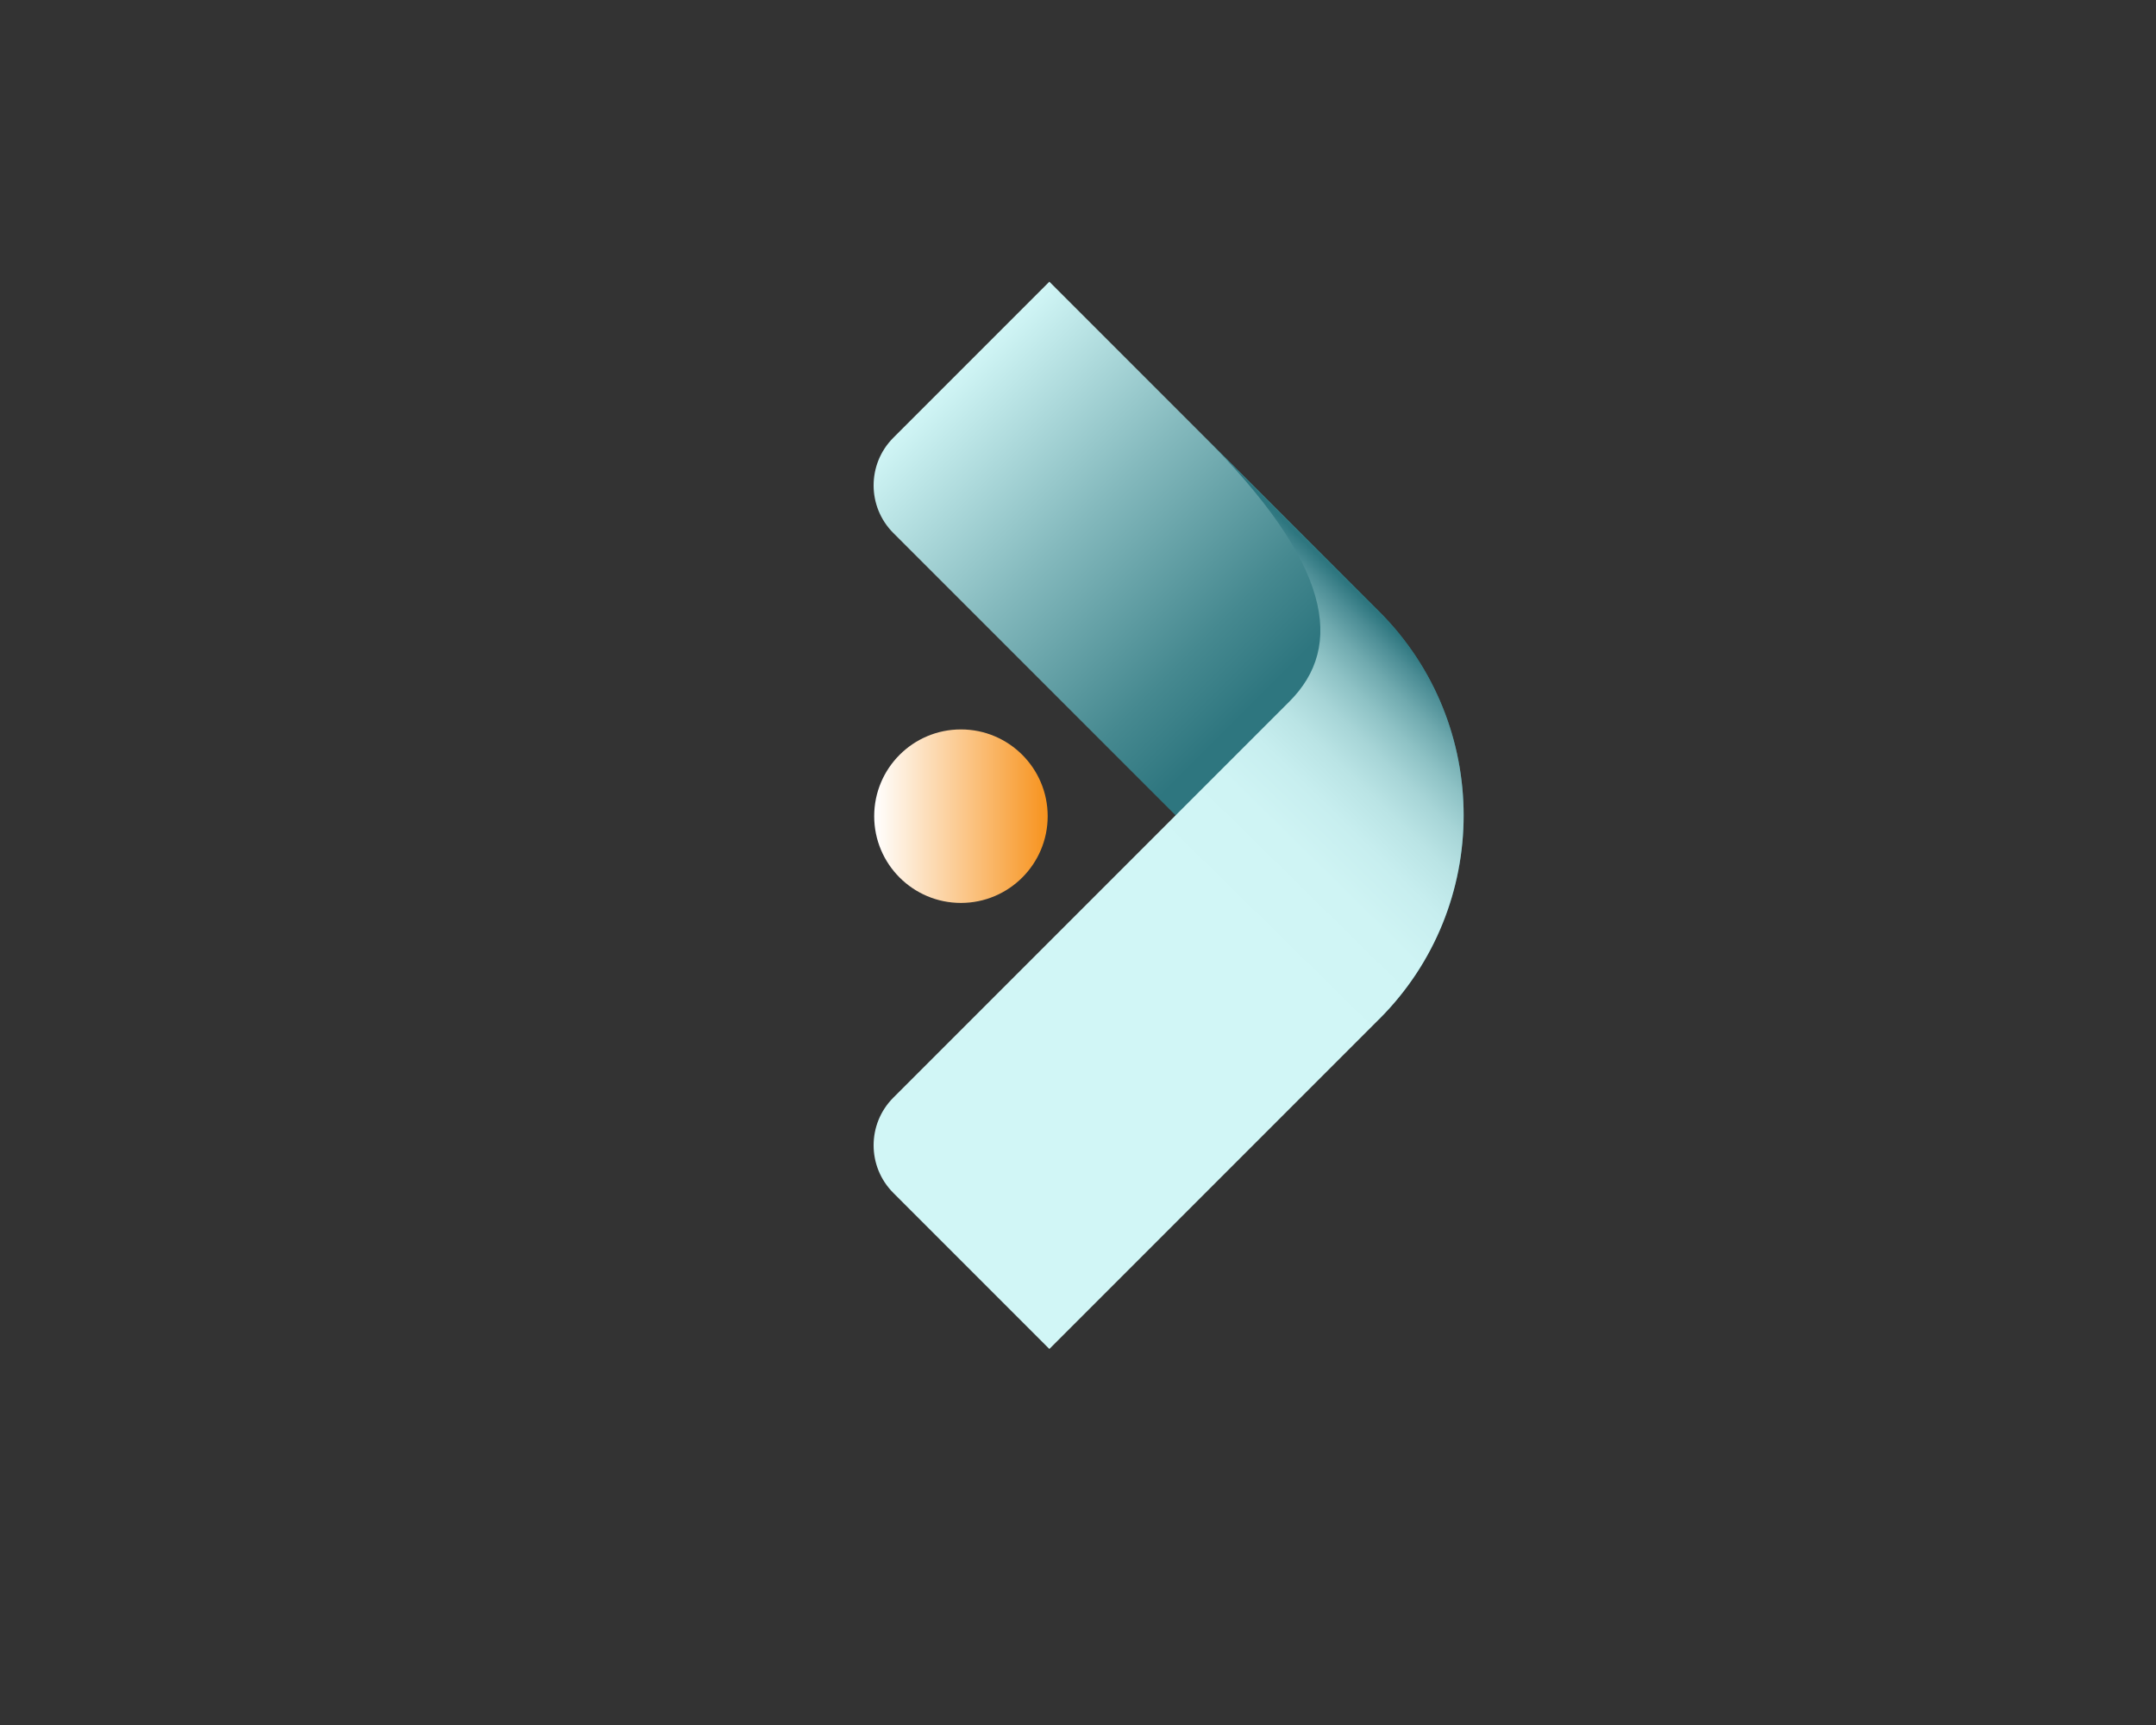 <?xml version="1.0" encoding="utf-8"?>
<!-- Generator: Adobe Illustrator 25.2.0, SVG Export Plug-In . SVG Version: 6.00 Build 0)  -->
<svg version="1.1" id="Layer_1" xmlns="http://www.w3.org/2000/svg" xmlns:xlink="http://www.w3.org/1999/xlink" x="0px" y="0px"
	 viewBox="0 0 1280 1024" style="enable-background:new 0 0 1280 1024;" xml:space="preserve">
<rect x="0" y="0" width="1280" height="1024" fill="#333333" stroke="none"/>
<style type="text/css">
	.st0{fill:url(#SVGID_1_);}
	.st1{fill:url(#SVGID_2_);}
	.st2{fill:url(#SVGID_3_);}
</style>
<linearGradient id="SVGID_1_" gradientUnits="userSpaceOnUse" x1="561.773" y1="226.905" x2="748.634" y2="413.765">
	<stop  offset="0" style="stop-color:#D1F6F6"/>
	<stop  offset="0.438" style="stop-color:#84B9BD"/>
	<stop  offset="0.819" style="stop-color:#468990"/>
	<stop  offset="1" style="stop-color:#2E767F"/>
</linearGradient>
<path class="st0" d="M530.37,259.85L623,167.22l195.87,195.87c66.78,66.78,66.78,175.05,0,241.83l0,0l-288.5-288.5
	C514.75,300.79,514.75,275.47,530.37,259.85z"/>
<linearGradient id="SVGID_2_" gradientUnits="userSpaceOnUse" x1="519" y1="484.5" x2="622" y2="484.5">
	<stop  offset="0" style="stop-color:#FFFFFF"/>
	<stop  offset="1" style="stop-color:#F7931E"/>
</linearGradient>
<circle class="st1" cx="570.5" cy="484.5" r="51.5"/>
<linearGradient id="SVGID_3_" gradientUnits="userSpaceOnUse" x1="579.803" y1="621.481" x2="825.381" y2="371.678">
	<stop  offset="0.453" style="stop-color:#D1F6F6"/>
	<stop  offset="0.621" style="stop-color:#CFF4F4"/>
	<stop  offset="0.706" style="stop-color:#C7EEEF"/>
	<stop  offset="0.773" style="stop-color:#BAE4E5"/>
	<stop  offset="0.83" style="stop-color:#A7D5D7"/>
	<stop  offset="0.88" style="stop-color:#8EC2C5"/>
	<stop  offset="0.927" style="stop-color:#70AAAF"/>
	<stop  offset="0.969" style="stop-color:#4D8E96"/>
	<stop  offset="1" style="stop-color:#2E767F"/>
</linearGradient>
<path class="st2" d="M818.87,363.08L818.87,363.08L818.87,363.08l-104.8-104.8c76.93,76.72,84.06,125.49,51.5,158.1l-235.2,235.2
	c-15.62,15.62-15.62,40.95,0,56.57L623,800.78l195.87-195.87C885.65,538.14,885.65,429.86,818.87,363.08z"/>
</svg>

